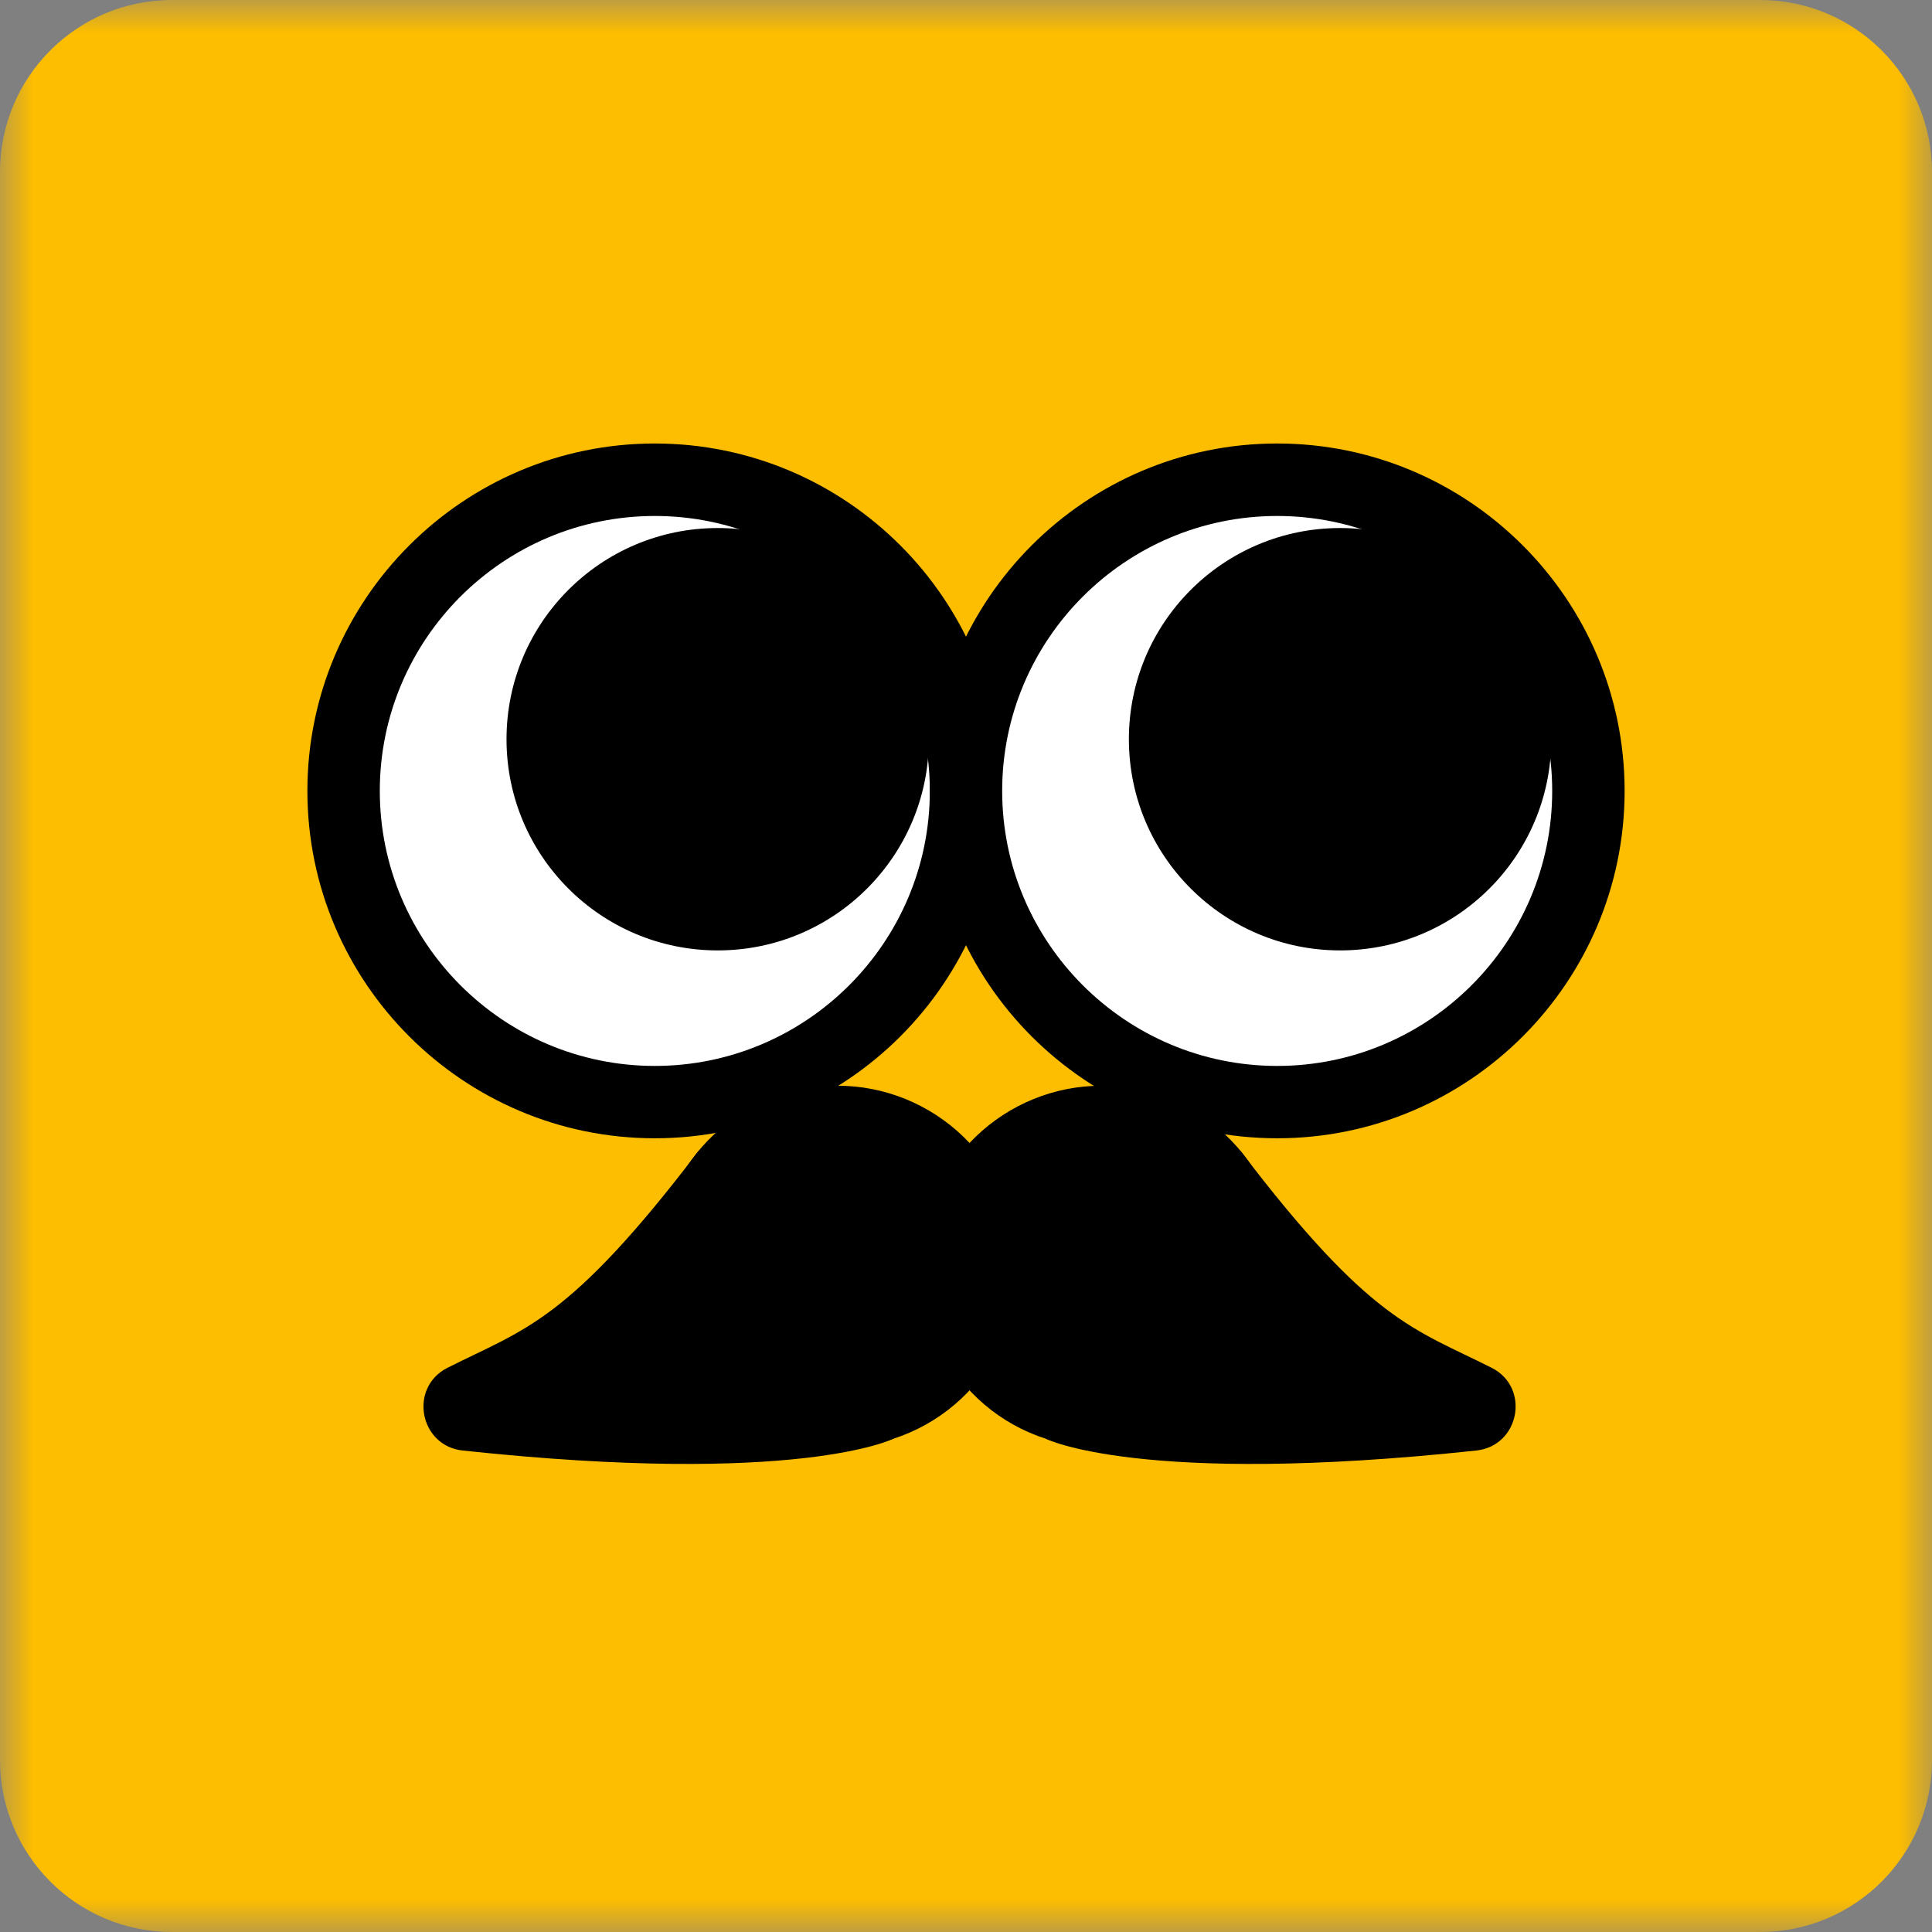 <?xml version="1.0" encoding="UTF-8"?>
<svg width="29px" height="29px" viewBox="0 0 29 29" version="1.1" xmlns="http://www.w3.org/2000/svg" xmlns:xlink="http://www.w3.org/1999/xlink">
    <rect x="0" y="0" width="29" height="29" fill="#808080" stroke="none"/>
    <!-- Generator: Sketch 54.1 (76490) - https://sketchapp.com -->
    <title>MarcoIcon</title>
    <desc>Created with Sketch.</desc>
    <defs>
        <polygon id="path-1" points="0 0 29 0 29 29 0 29"></polygon>
    </defs>
    <g id="ver2_真心換分潤" stroke="none" stroke-width="1" fill="none" fill-rule="evenodd">
        <g id="Artboard-Copy-3" transform="translate(-388, -845)">
            <g id="Group-66" transform="translate(0, 835)">
                <g id="Group-52" transform="translate(375, 10)">
                    <g id="MarcoIcon" transform="translate(13, 0)">
                        <g id="Group-24">
                            <g id="Group-3">
                                <mask id="mask-2" fill="white">
                                    <use xlink:href="#path-1"></use>
                                </mask>
                                <g id="Clip-2"></g>
                                <path d="M26.419,29 L2.581,29 C1.155,29 -0,27.844 -0,26.419 L-0,2.581 C-0,1.156 1.155,-0 2.581,-0 L26.419,-0 C27.845,-0 29,1.156 29,2.581 L29,26.419 C29,27.844 27.845,29 26.419,29" id="Fill-1" fill="#FDBD00" mask="url(#mask-2)"></path>
                            </g>
                            <path d="M5.158,11.872 C5.158,9.292 7.249,7.201 9.829,7.201 C12.409,7.201 14.5,9.292 14.5,11.872 C14.5,14.451 12.409,16.543 9.829,16.543 C7.249,16.543 5.158,14.451 5.158,11.872" id="Fill-4" fill="#FFFFFF"></path>
                            <path d="M9.829,7.745 C7.553,7.745 5.701,9.596 5.701,11.872 C5.701,14.148 7.553,16 9.829,16 C12.105,16 13.957,14.148 13.957,11.872 C13.957,9.596 12.105,7.745 9.829,7.745 M9.829,17.086 C6.954,17.086 4.614,14.748 4.614,11.872 C4.614,8.997 6.954,6.657 9.829,6.657 C12.704,6.657 15.043,8.997 15.043,11.872 C15.043,14.748 12.704,17.086 9.829,17.086" id="Fill-6" fill="#000000"></path>
                            <path d="M7.603,11.096 C7.603,9.345 9.022,7.926 10.774,7.926 C12.524,7.926 13.943,9.345 13.943,11.096 C13.943,12.847 12.524,14.266 10.774,14.266 C9.022,14.266 7.603,12.847 7.603,11.096" id="Fill-8" fill="#000000"></path>
                            <path d="M14.5,11.872 C14.5,9.292 16.591,7.201 19.171,7.201 C21.751,7.201 23.842,9.292 23.842,11.872 C23.842,14.451 21.751,16.543 19.171,16.543 C16.591,16.543 14.5,14.451 14.5,11.872" id="Fill-10" fill="#FFFFFF"></path>
                            <path d="M19.171,7.745 C16.895,7.745 15.043,9.596 15.043,11.872 C15.043,14.148 16.895,16 19.171,16 C21.447,16 23.299,14.148 23.299,11.872 C23.299,9.596 21.447,7.745 19.171,7.745 M19.171,17.086 C16.296,17.086 13.957,14.748 13.957,11.872 C13.957,8.997 16.296,6.657 19.171,6.657 C22.046,6.657 24.386,8.997 24.386,11.872 C24.386,14.748 22.046,17.086 19.171,17.086" id="Fill-12" fill="#000000"></path>
                            <path d="M16.945,11.096 C16.945,9.345 18.365,7.926 20.116,7.926 C21.866,7.926 23.285,9.345 23.285,11.096 C23.285,12.847 21.866,14.266 20.116,14.266 C18.365,14.266 16.945,12.847 16.945,11.096" id="Fill-14" fill="#000000"></path>
                            <path d="M15.228,18.453 C15.538,19.921 14.599,21.361 13.131,21.67 C11.664,21.979 10.224,21.04 9.915,19.573 C9.605,18.106 10.544,16.666 12.012,16.356 C13.479,16.047 14.919,16.986 15.228,18.453" id="Fill-16" fill="#000000"></path>
                            <path d="M6.717,20.531 C7.88,19.944 8.532,19.845 10.491,17.269 L13.409,21.596 C13.409,21.596 11.988,22.313 6.947,21.773 C6.295,21.704 6.132,20.827 6.717,20.531" id="Fill-18" fill="#000000"></path>
                            <path d="M13.878,18.453 C13.569,19.921 14.508,21.361 15.975,21.67 C17.442,21.979 18.882,21.04 19.192,19.573 C19.501,18.106 18.562,16.666 17.095,16.356 C15.628,16.047 14.187,16.986 13.878,18.453" id="Fill-20" fill="#000000"></path>
                            <path d="M22.39,20.531 C21.227,19.944 20.574,19.845 18.616,17.269 L15.697,21.596 C15.697,21.596 17.118,22.313 22.159,21.773 C22.811,21.704 22.975,20.827 22.39,20.531" id="Fill-22" fill="#000000"></path>
                        </g>
                    </g>
                </g>
            </g>
        </g>
    </g>
</svg>